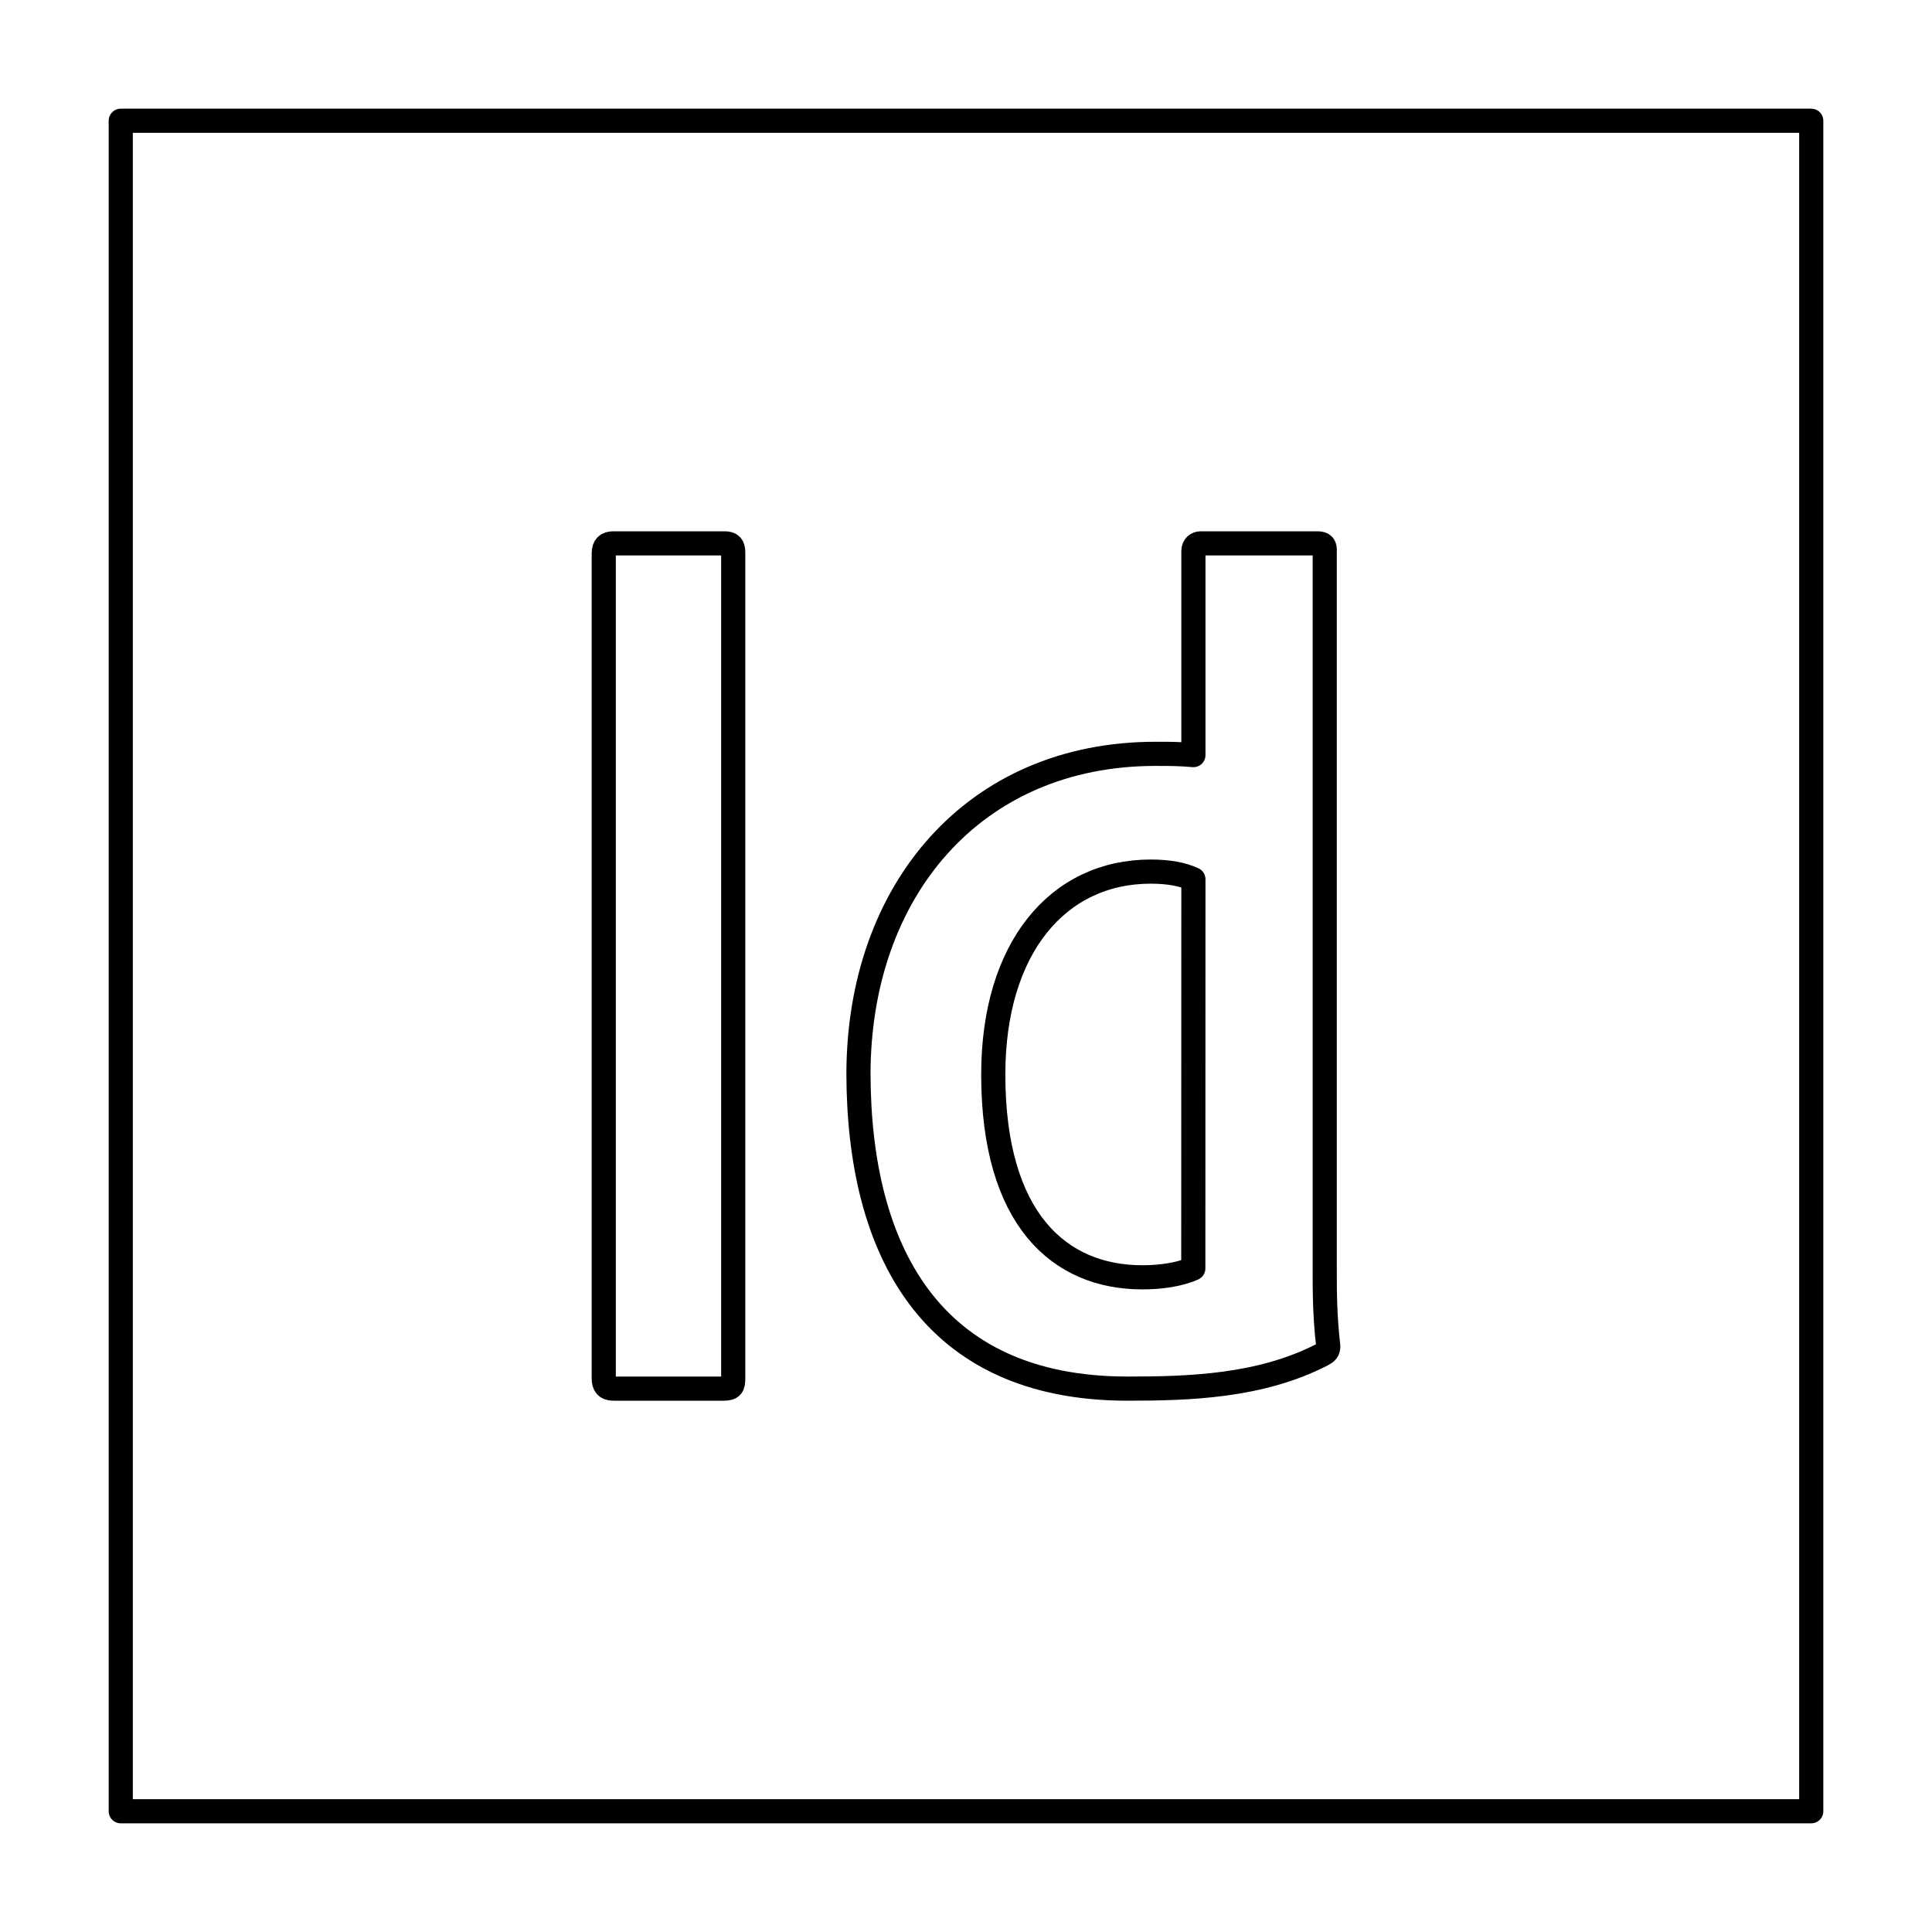 <svg width="80" height="80" viewBox="0 0 80 80" fill="none" xmlns="http://www.w3.org/2000/svg">
  <path d="M5 5H75V75H5V5Z" stroke="currentColor" stroke-linecap="round" stroke-linejoin="round" />
  <path d="M30.361 57.079C30.361 57.392 30.312 57.5 29.968 57.5H25.394C25.098 57.5 25 57.344 25 57.079V22.921C25 22.604 25.146 22.5 25.394 22.5H30.016C30.264 22.5 30.361 22.604 30.361 22.869V57.079ZM35.547 44.493C35.547 36.88 40.327 31.215 47.845 31.215C48.482 31.215 48.827 31.215 49.416 31.267V22.816C49.416 22.608 49.562 22.5 49.712 22.5H54.558C54.801 22.5 54.854 22.604 54.854 22.764V52.527C54.854 53.42 54.854 54.522 55 55.728C55 55.937 54.937 55.992 54.742 56.097C52.189 57.411 49.246 57.5 46.692 57.5C38.51 57.5 35.572 51.736 35.547 44.493ZM49.416 36.408C48.974 36.199 48.385 36.091 47.646 36.091C43.814 36.091 41.129 39.241 41.129 44.493C41.129 50.479 43.863 52.891 47.301 52.891C48.04 52.891 48.824 52.787 49.412 52.523L49.416 36.408Z" stroke="currentColor" stroke-linecap="round" stroke-linejoin="round" />
</svg>